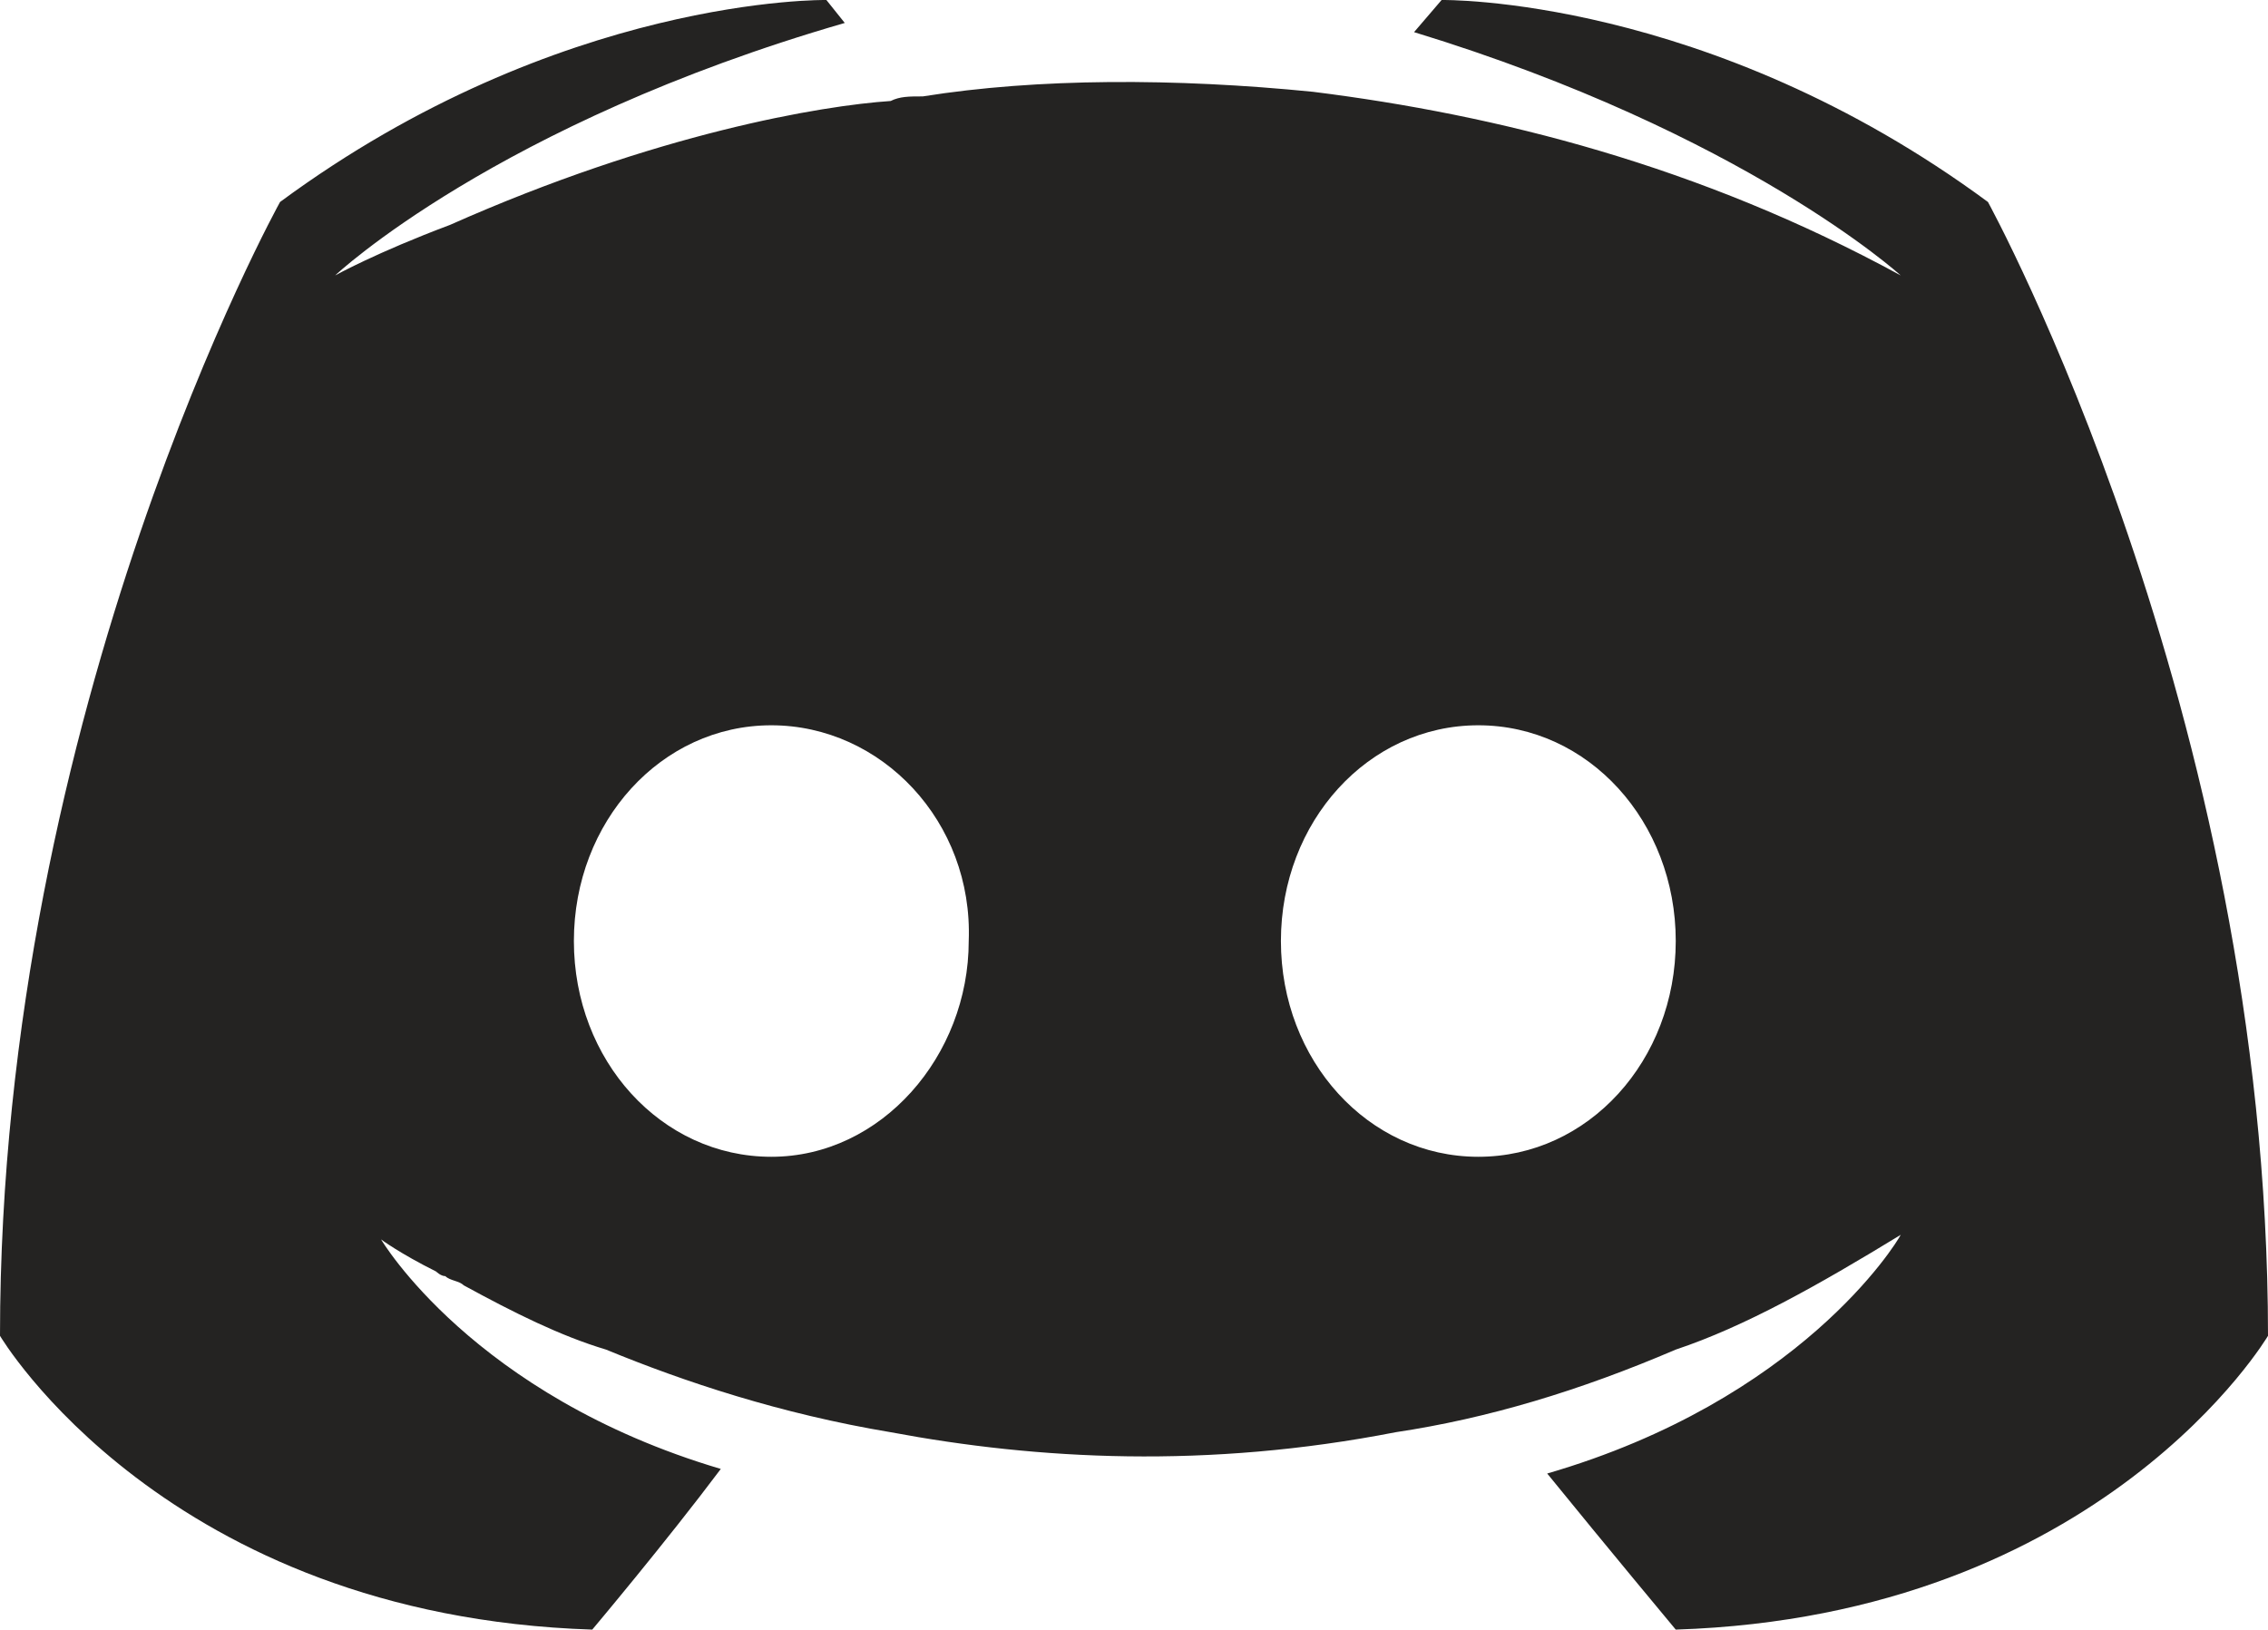 <?xml version="1.0" encoding="utf-8"?>
<!-- Generator: Adobe Illustrator 25.2.3, SVG Export Plug-In . SVG Version: 6.00 Build 0)  -->
<svg version="1.1" id="Layer_1" xmlns="http://www.w3.org/2000/svg" xmlns:xlink="http://www.w3.org/1999/xlink" x="0px" y="0px"
	 viewBox="0 0 49.4 35.5" style="enable-background:new 0 0 49.4 35.5;" xml:space="preserve">
<style type="text/css">
	.st0{fill:#242322;}
</style>
<path class="st0" d="M33.7,32.1c1.3,1.6,2.8,3.4,2.8,3.4c9.3-0.3,12.9-6.4,12.9-6.4c0-13.6-6.1-24.7-6.1-24.7
	C37.2-0.1,31.4,0,31.4,0l-0.6,0.7C38,2.9,41.4,6,41.4,6C37,3.6,32.6,2.5,28.6,2c-3-0.3-6-0.3-8.5,0.1c-0.3,0-0.5,0-0.7,0.1
	c-1.5,0.1-5.1,0.7-9.6,2.7C8.2,5.5,7.3,6,7.3,6s3.5-3.3,11.1-5.5L18,0c0,0-5.8-0.1-11.9,4.4c0,0-6.1,11-6.1,24.7
	c0,0,3.6,6.1,12.9,6.4c0,0,1.6-1.9,2.8-3.5c-5.4-1.6-7.4-5-7.4-5s0.4,0.3,1.2,0.7c0,0,0.1,0.1,0.2,0.1c0.1,0.1,0.3,0.1,0.4,0.2
	c1.1,0.6,2.1,1.1,3.1,1.4c1.7,0.7,3.8,1.4,6.2,1.8c3.2,0.6,6.9,0.8,11,0c2-0.3,4-0.9,6.1-1.8c1.5-0.5,3.1-1.4,4.9-2.5
	C41.3,27.1,39.2,30.5,33.7,32.1z M16.8,25.2c-2.4,0-4.3-2.1-4.3-4.7s1.9-4.7,4.3-4.7c2.4,0,4.4,2.1,4.3,4.7
	C21.1,23,19.2,25.2,16.8,25.2z M32.2,25.2c-2.4,0-4.3-2.1-4.3-4.7s1.9-4.7,4.3-4.7c2.4,0,4.3,2.1,4.3,4.7S34.6,25.2,32.2,25.2z"/>
</svg>
